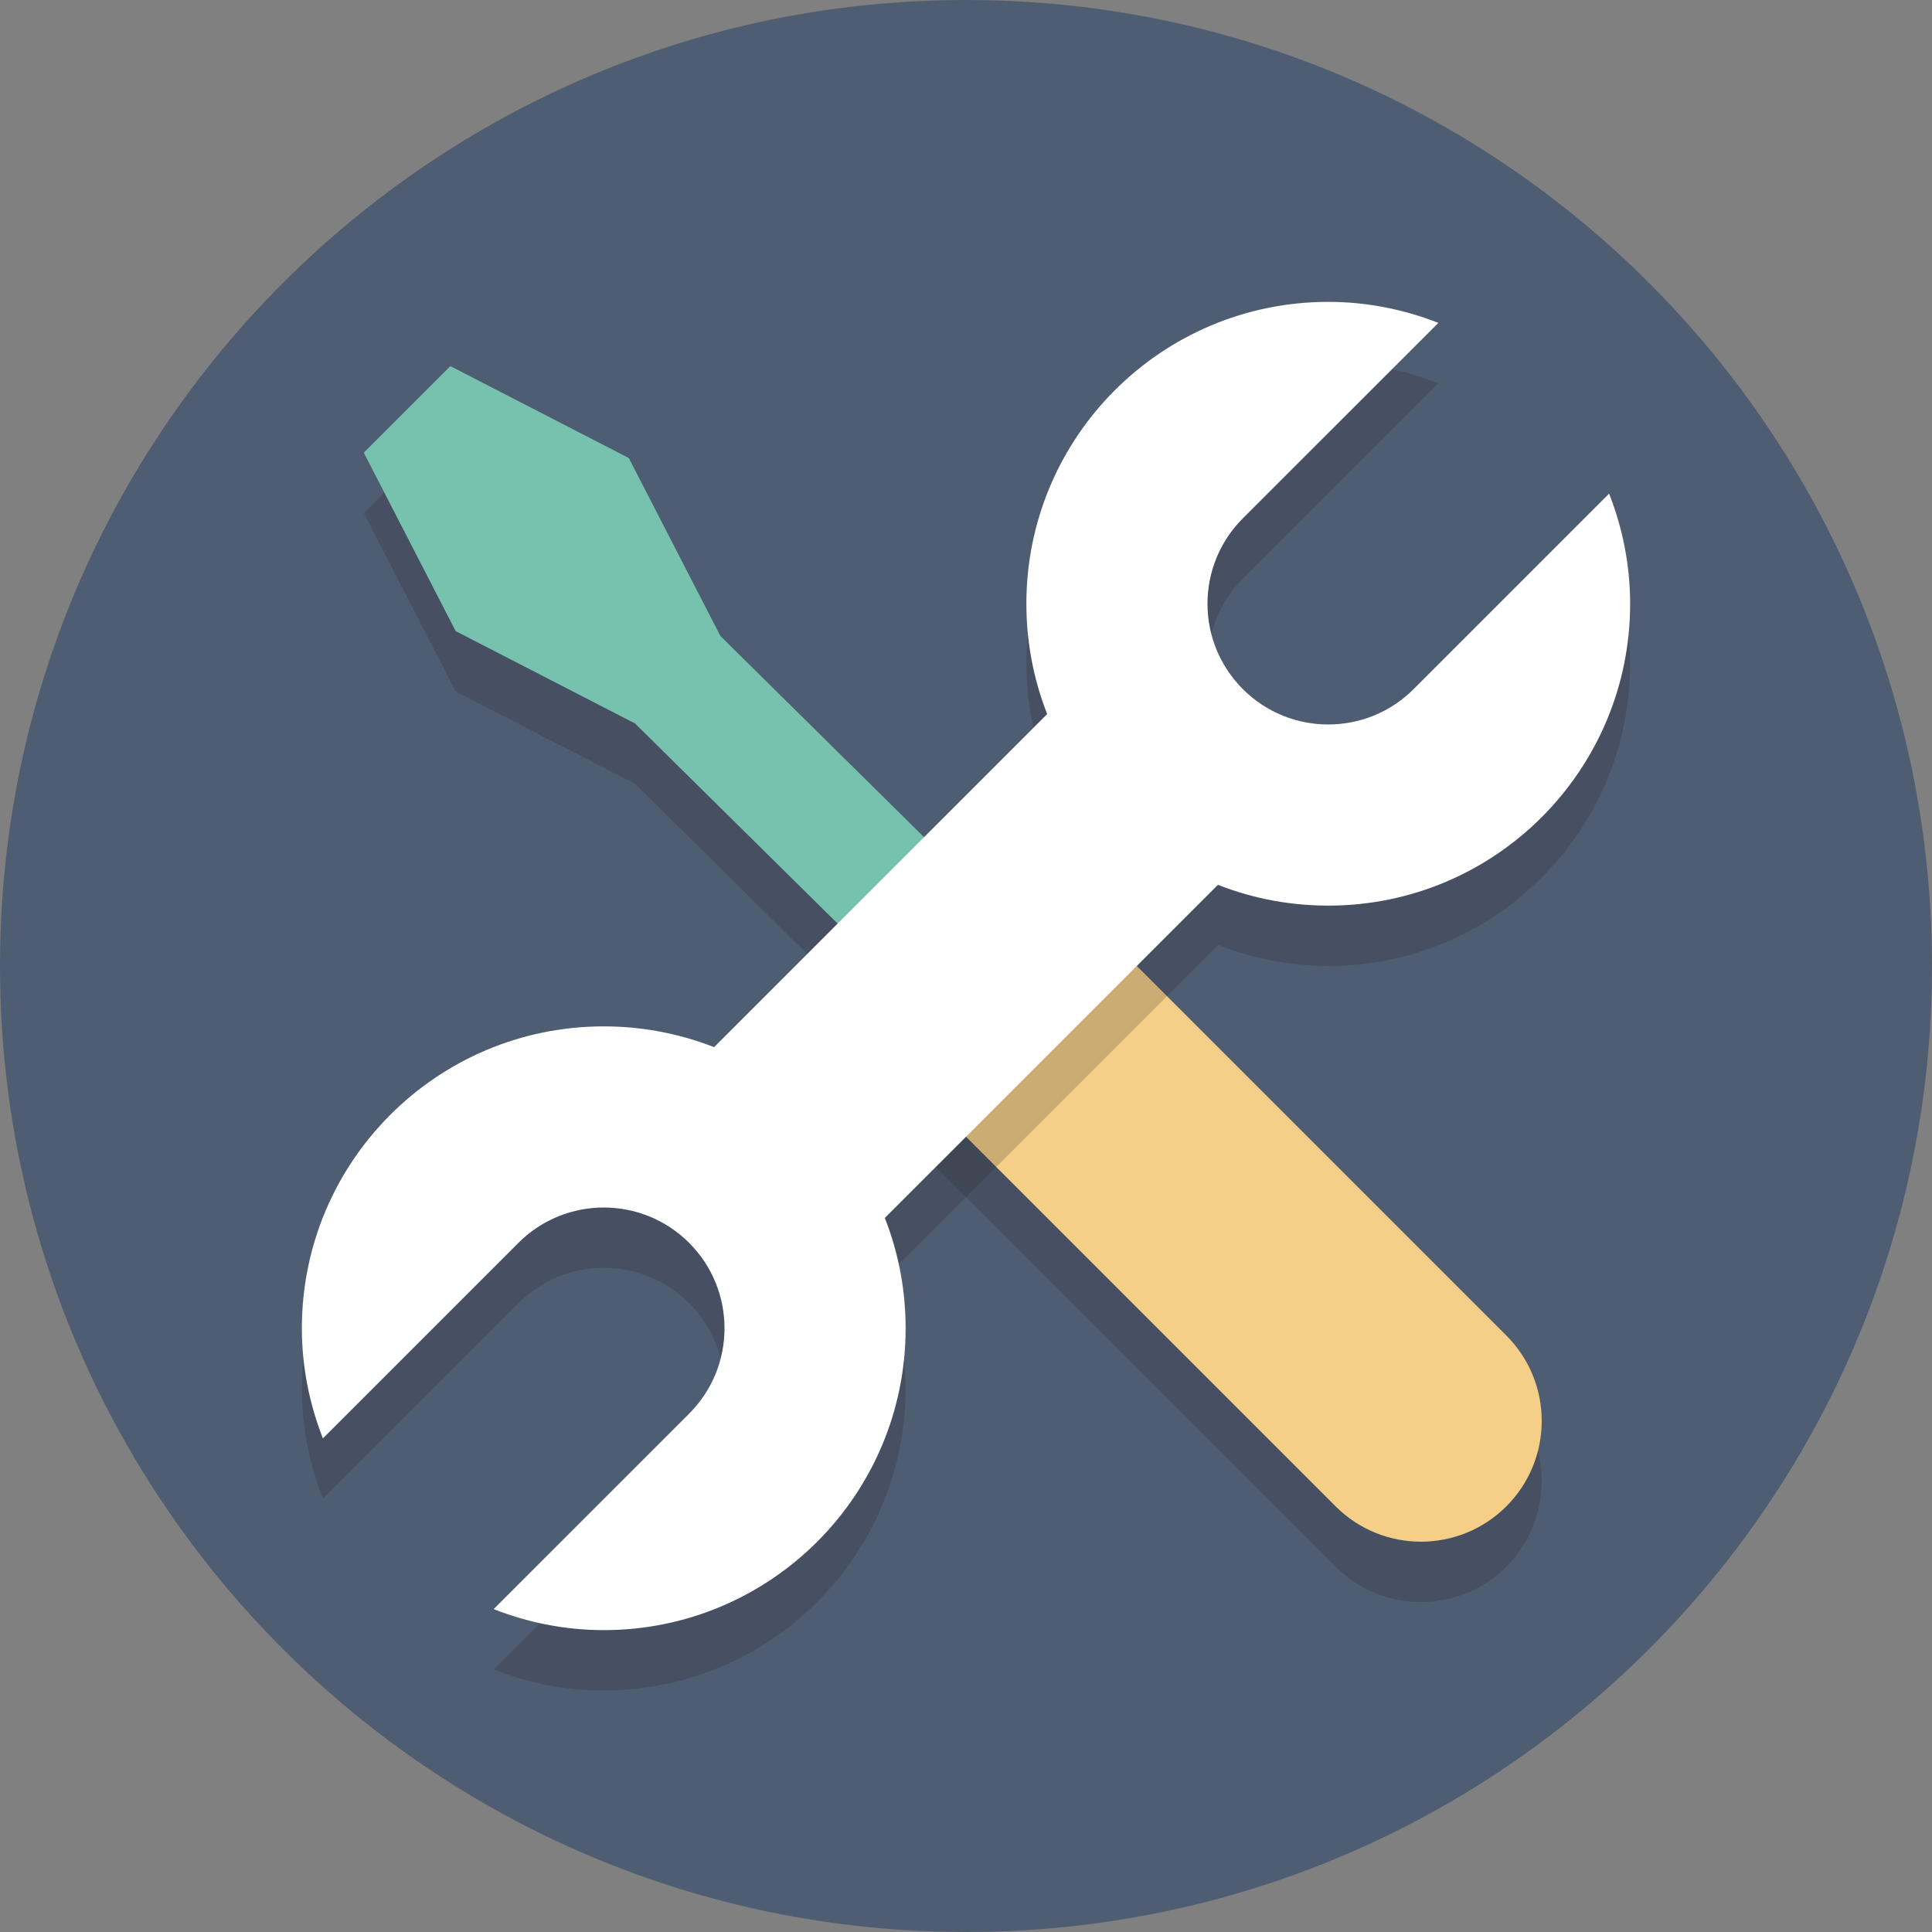<?xml version="1.0" encoding="UTF-8" standalone="no"?>
<!-- Created with Inkscape (http://www.inkscape.org/) -->

<svg
   xmlns:dc="http://purl.org/dc/elements/1.1/"
   xmlns:cc="http://creativecommons.org/ns#"
   xmlns:rdf="http://www.w3.org/1999/02/22-rdf-syntax-ns#"
   xmlns:svg="http://www.w3.org/2000/svg"
   xmlns="http://www.w3.org/2000/svg"
   xmlns:sodipodi="http://sodipodi.sourceforge.net/DTD/sodipodi-0.dtd"
   xmlns:inkscape="http://www.inkscape.org/namespaces/inkscape"
   id="svg2"
   version="1.1"
   inkscape:version="0.91 r13725"
   xml:space="preserve"
   width="80"
   height="80"
   viewBox="0 0 80 80"
   sodipodi:docname="tools-logo.svg"><rect x="0" y="0" width="80" height="80" fill="#808080" stroke="none"/><defs
     id="defs6"><clipPath
       clipPathUnits="userSpaceOnUse"
       id="clipPath16"><path
         d="M 0,64 64,64 64,0 0,0 0,64 Z"
         id="path18"
         inkscape:connector-curvature="0" /></clipPath><clipPath
       clipPathUnits="userSpaceOnUse"
       id="clipPath28"><path
         d="m 12.05,49.872 39.021,0 0,-38.943 -39.021,0 0,38.943 z"
         id="path30"
         inkscape:connector-curvature="0" /></clipPath><clipPath
       clipPathUnits="userSpaceOnUse"
       id="clipPath52"><path
         d="M 10,52 54,52 54,8 10,8 10,52 Z"
         id="path54"
         inkscape:connector-curvature="0" /></clipPath></defs><sodipodi:namedview
     pagecolor="#ffffff"
     bordercolor="#666666"
     borderopacity="1"
     objecttolerance="10"
     gridtolerance="10"
     guidetolerance="10"
     inkscape:pageopacity="0"
     inkscape:pageshadow="2"
     inkscape:window-width="1291"
     inkscape:window-height="912"
     id="namedview4"
     showgrid="false"
     inkscape:zoom="2.95"
     inkscape:cx="40"
     inkscape:cy="40"
     inkscape:window-x="0"
     inkscape:window-y="0"
     inkscape:window-maximized="0"
     inkscape:current-layer="g10" /><g
     id="g10"
     inkscape:groupmode="layer"
     inkscape:label="Elegant_circle-icons"
     transform="matrix(1.25,0,0,-1.25,0,80)"><g
       id="g12"><g
         id="g14"
         clip-path="url(#clipPath16)"><g
           id="g20"
           transform="translate(64,32)"><path
             d="m 0,0 c 0,-17.673 -14.327,-32 -32,-32 -17.673,0 -32,14.327 -32,32 0,17.673 14.327,32 32,32 C -14.327,32 0,17.673 0,0"
             style="fill:#4f5d73;fill-opacity:1;fill-rule:nonzero;stroke:none"
             id="path22"
             inkscape:connector-curvature="0" /></g><g
           id="g24"><g
             id="g26" /><g
             id="g32"><g
               clip-path="url(#clipPath28)"
               id="g34"
               style="opacity:0.2"><g
                 transform="translate(49.9,17.757)"
                 id="g36"><path
                   d="m 0,0 -14.142,14.142 c -1.031,1.031 -2.481,1.367 -3.799,1.037 l -8.093,7.993 -3.037,5.899 -5.911,3.043 -2.867,-2.867 3.043,-5.911 5.911,-3.043 0.008,0.008 8.066,-7.967 c -0.352,-1.331 -0.022,-2.805 1.022,-3.849 L -5.657,-5.657 c 1.562,-1.562 4.095,-1.562 5.657,0 1.562,1.562 1.562,4.095 0,5.657"
                   style="fill:#231f20;fill-opacity:1;fill-rule:nonzero;stroke:none"
                   id="path38"
                   inkscape:connector-curvature="0" /></g></g></g></g><g
           id="g40"
           transform="translate(34.499,26.737)"><path
             d="m 0,0 -16.102,15.904 2.934,2.792 L 2.934,2.792 0,0 Z"
             style="fill:#76c2af;fill-opacity:1;fill-rule:nonzero;stroke:none"
             id="path42"
             inkscape:connector-curvature="0" /></g><g
           id="g44"
           transform="translate(49.9,14.101)"><path
             d="m 0,0 c -1.562,-1.562 -4.095,-1.562 -5.657,0 l -14.142,14.142 c -1.562,1.562 -1.562,4.095 0,5.657 1.562,1.562 4.095,1.562 5.657,0 L 0,5.657 C 1.562,4.095 1.562,1.562 0,0"
             style="fill:#f5cf87;fill-opacity:1;fill-rule:nonzero;stroke:none"
             id="path46"
             inkscape:connector-curvature="0" /></g><g
           id="g48"><g
             id="g50" /><g
             id="g56"><g
               clip-path="url(#clipPath52)"
               id="g58"
               style="opacity:0.2"><g
                 transform="translate(53.304,45.647)"
                 id="g60"><path
                   d="m 0,0 -6.476,-6.476 c -1.562,-1.562 -4.094,-1.562 -5.656,0 -1.562,1.563 -1.562,4.095 0,5.657 l 6.475,6.476 c -1.131,0.444 -2.358,0.696 -3.647,0.696 -5.523,0 -10,-4.477 -10,-10 0,-1.289 0.252,-2.516 0.696,-3.647 l -11.049,-11.049 c -1.131,0.444 -2.358,0.696 -3.647,0.696 -5.523,0 -10,-4.477 -10,-10 0,-1.289 0.252,-2.516 0.696,-3.647 l 6.476,6.475 c 1.562,1.562 4.094,1.562 5.656,0 1.563,-1.562 1.563,-4.094 0,-5.657 l -6.475,-6.475 c 1.131,-0.444 2.359,-0.696 3.647,-0.696 5.523,0 10,4.477 10,10 0,1.288 -0.252,2.516 -0.696,3.647 l 11.049,11.049 c 1.131,-0.444 2.359,-0.696 3.647,-0.696 5.523,0 10,4.477 10,10 C 0.696,-2.359 0.444,-1.131 0,0"
                   style="fill:#231f20;fill-opacity:1;fill-rule:nonzero;stroke:none"
                   id="path62"
                   inkscape:connector-curvature="0" /></g></g></g></g><g
           id="g64"
           transform="translate(40.888,35.231)"><path
             d="m 0,0 -12.12,-12.12 -5.657,5.657 12.12,12.12 L 0,0 Z"
             style="fill:#ffffff;fill-opacity:1;fill-rule:nonzero;stroke:none"
             id="path66"
             inkscape:connector-curvature="0" /></g><g
           id="g68"
           transform="translate(21.005,40.05)"><path
             d="m 0,0 -5.911,3.044 -3.043,5.91 2.867,2.868 L -0.176,8.778 2.867,2.867 0,0 Z"
             style="fill:#76c2af;fill-opacity:1;fill-rule:nonzero;stroke:none"
             id="path70"
             inkscape:connector-curvature="0" /></g><g
           id="g72"
           transform="translate(46.828,41.172)"><path
             d="m 0,0 c -1.562,-1.562 -4.095,-1.562 -5.657,0 -1.562,1.562 -1.562,4.095 0,5.657 l 6.476,6.475 c -1.131,0.444 -2.359,0.696 -3.647,0.696 -5.523,0 -10,-4.477 -10,-10 0,-5.522 4.477,-10 10,-10 5.522,0 10,4.478 10,10 0,1.289 -0.253,2.516 -0.696,3.648 L 0,0 Z"
             style="fill:#ffffff;fill-opacity:1;fill-rule:nonzero;stroke:none"
             id="path74"
             inkscape:connector-curvature="0" /></g><g
           id="g76"
           transform="translate(17.172,22.828)"><path
             d="m 0,0 c 1.562,1.562 4.095,1.562 5.657,0 1.562,-1.562 1.562,-4.095 0,-5.657 l -6.476,-6.475 c 1.131,-0.444 2.359,-0.696 3.647,-0.696 5.523,0 10,4.477 10,10 0,5.522 -4.477,10 -10,10 -5.522,0 -10,-4.478 -10,-10 0,-1.289 0.253,-2.516 0.696,-3.648 L 0,0 Z"
             style="fill:#ffffff;fill-opacity:1;fill-rule:nonzero;stroke:none"
             id="path78"
             inkscape:connector-curvature="0" /></g></g></g></g></svg>